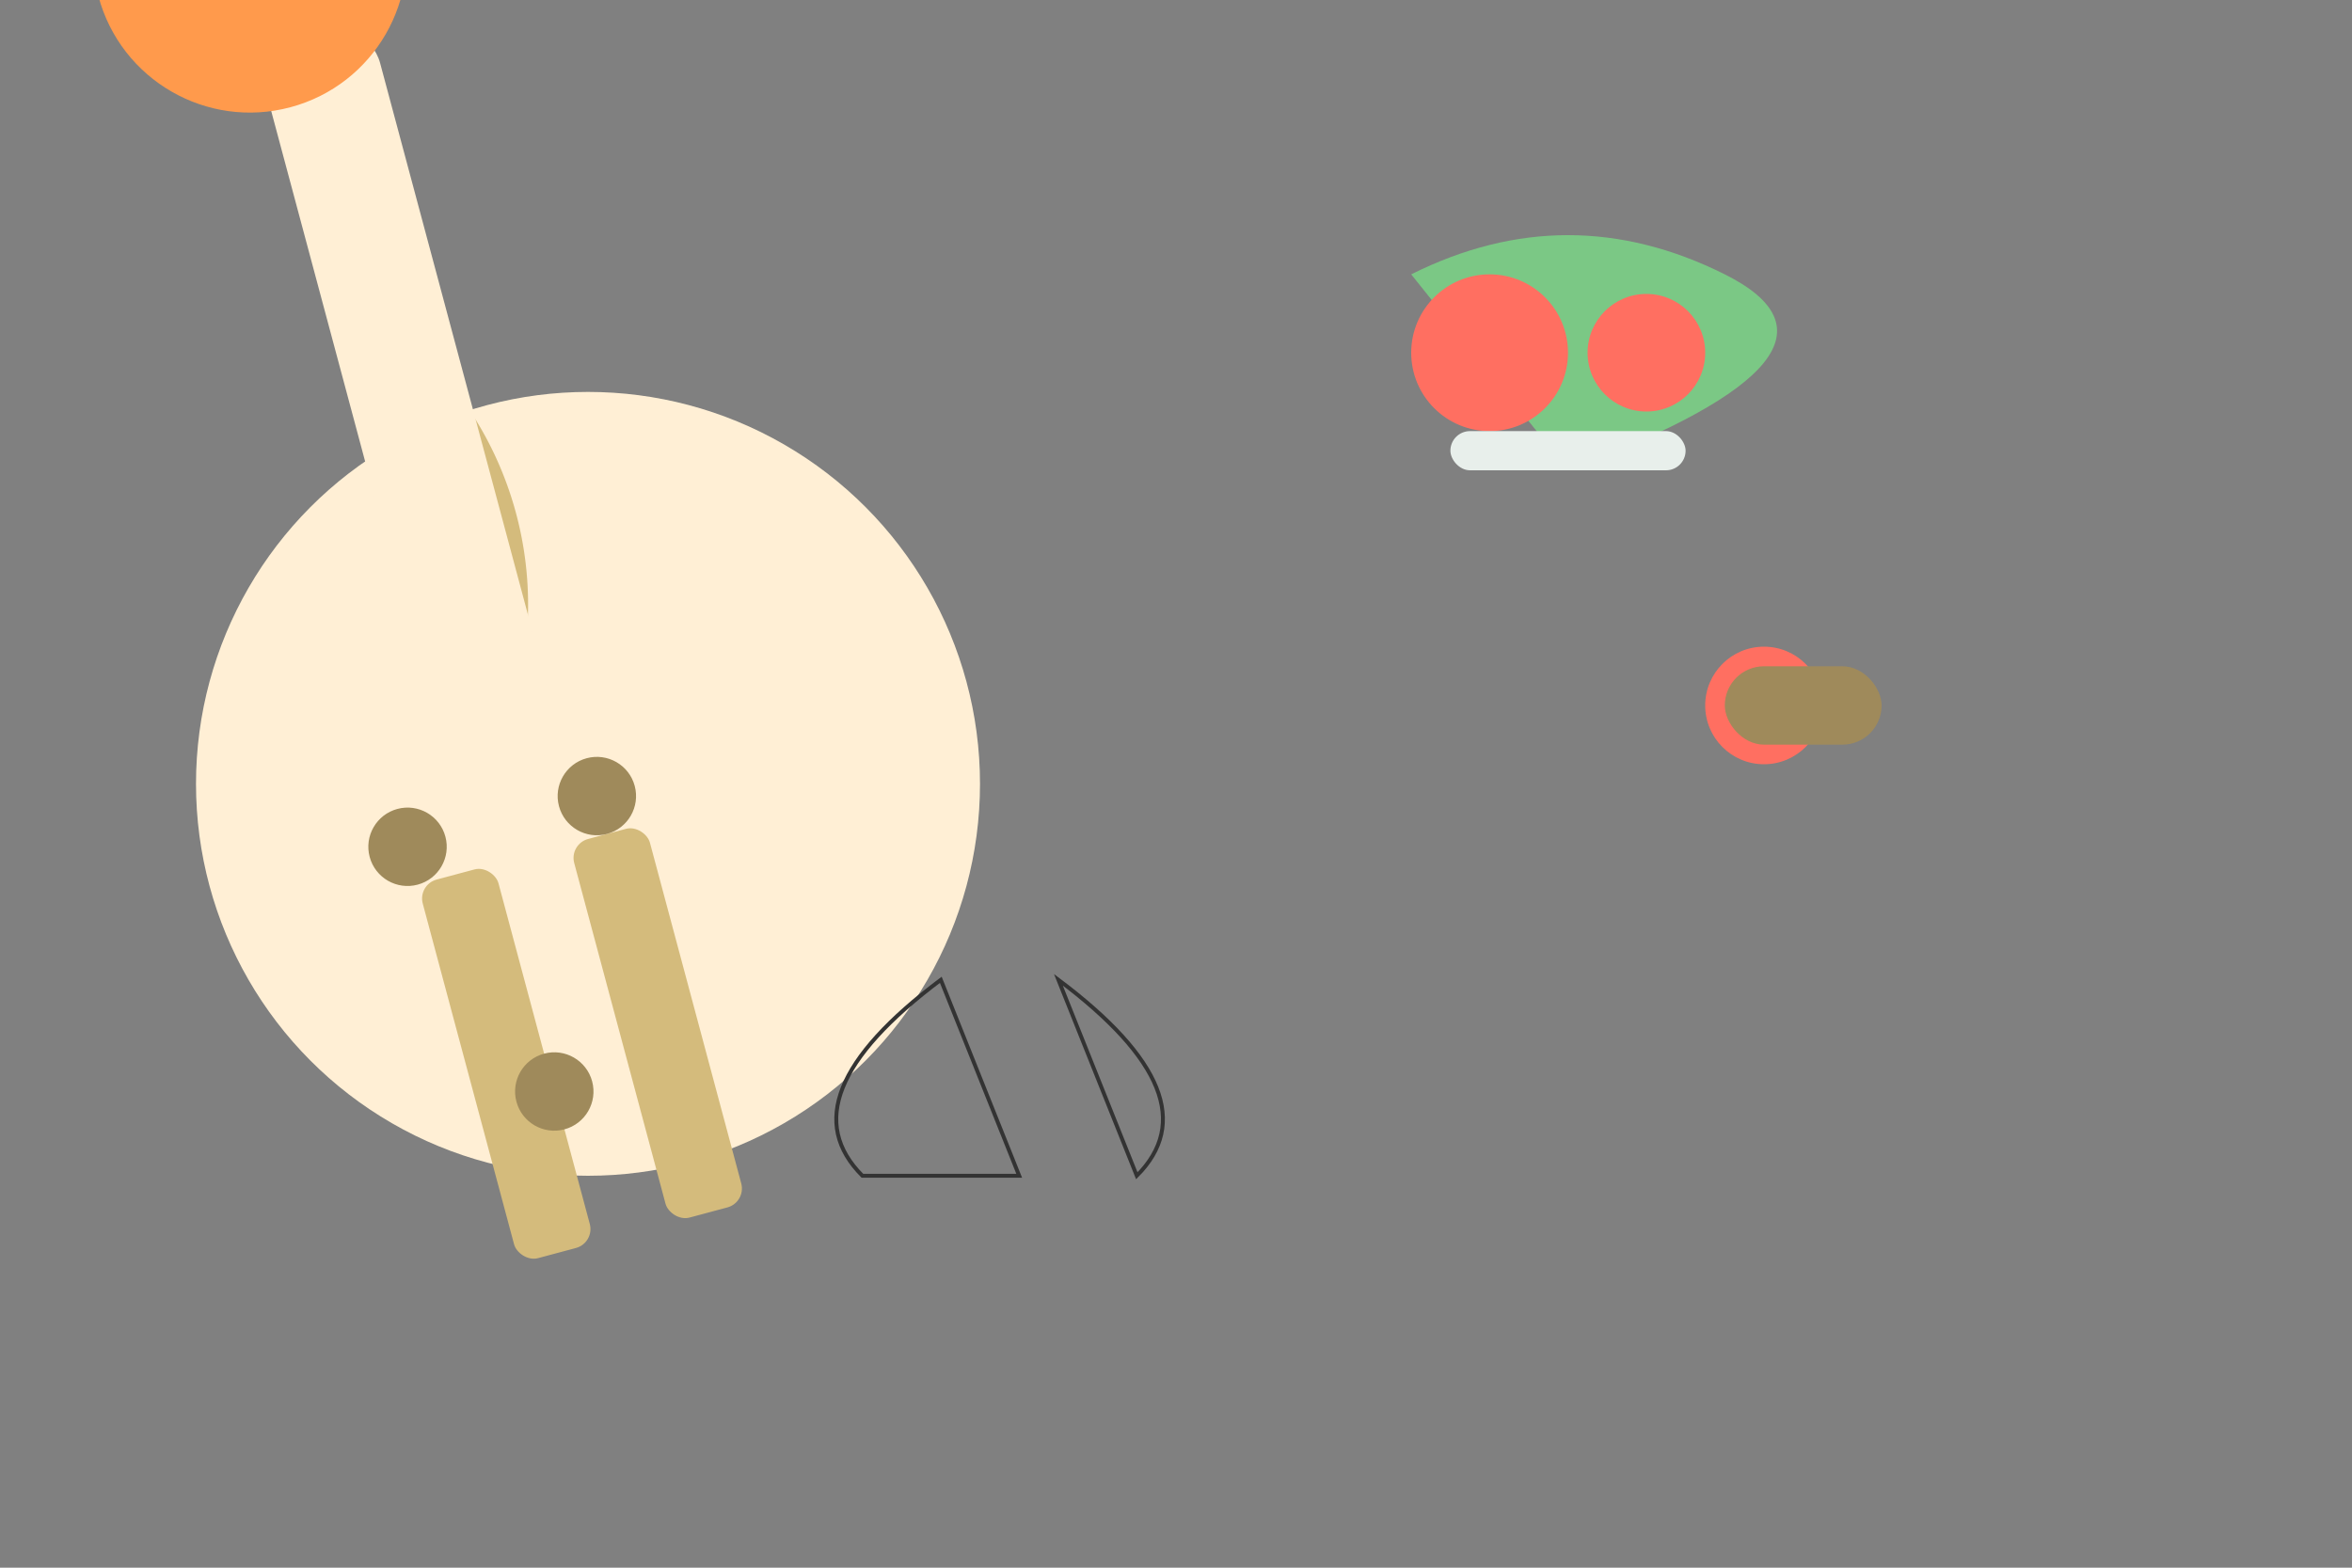 <svg width="600" height="400" xmlns="http://www.w3.org/2000/svg">
  <rect width="100%" height="100%" fill="#808080" stroke="none"/>
  <!-- Plate -->
  <circle cx="150" cy="200" r="100" fill="#FFEFD5"/>

  <!-- Giraffe -->
  <g transform="translate(120, 160) rotate(-15)">
    <!-- Body -->
    <path d="M 0,-80 A 90,90 0 0 1 0,30 Z" fill="#D4BB7C"/>
    <!-- Neck & Head -->
    <rect width="30" height="200" x="-15" y="-160" rx="15" ry="15" fill="#FFEFD5"/>
    <circle cx="-10" cy="-180" r="40" fill="#FF9A4C"/>
    <!-- Legs -->
    <rect width="20" height="100" x="-30" y="60" rx="5" ry="5" fill="#D4BB7C"/>
    <rect width="20" height="100" x="10" y="60" rx="5" ry="5" fill="#D4BB7C"/>

    <!-- Spots -->
    <circle cx="-30" cy="50" r="10" fill="#9F8A5B"/>
    <circle cx="20" cy="50" r="10" fill="#9F8A5B"/>
    <circle cx="-10" cy="120" r="10" fill="#9F8A5B"/>
  </g>

  <!-- Lettuce -->
  <path d="M 360,70 Q 400,50 440,70 T 400,120 Z" fill="#7BC885"/>

  <!-- Tomatoes -->
  <circle cx="380" cy="90" r="20" fill="#FF6F61"/>
  <circle cx="420" cy="90" r="15" fill="#FF6F61"/>

  <!-- Cucumber -->
  <rect width="60" height="10" x="370" y="110" rx="5" ry="5" fill="#E8EFEB"/>

  <!-- Fork & Knife -->
  <path d="M 240,250 Q 200,280 220,300 L 260,300 Z" stroke="#333" fill="none"/>
  <path d="M 270,250 Q 310,280 290,300 Z" stroke="#333" fill="none"/>

  <!-- Tableware & Garnishes -->
  <circle cx="450" cy="180" r="15" fill="#FF6F61"/>
  <rect width="40" height="20" x="440" y="170" rx="10" ry="10" fill="#9F8A5B"/>
</svg>